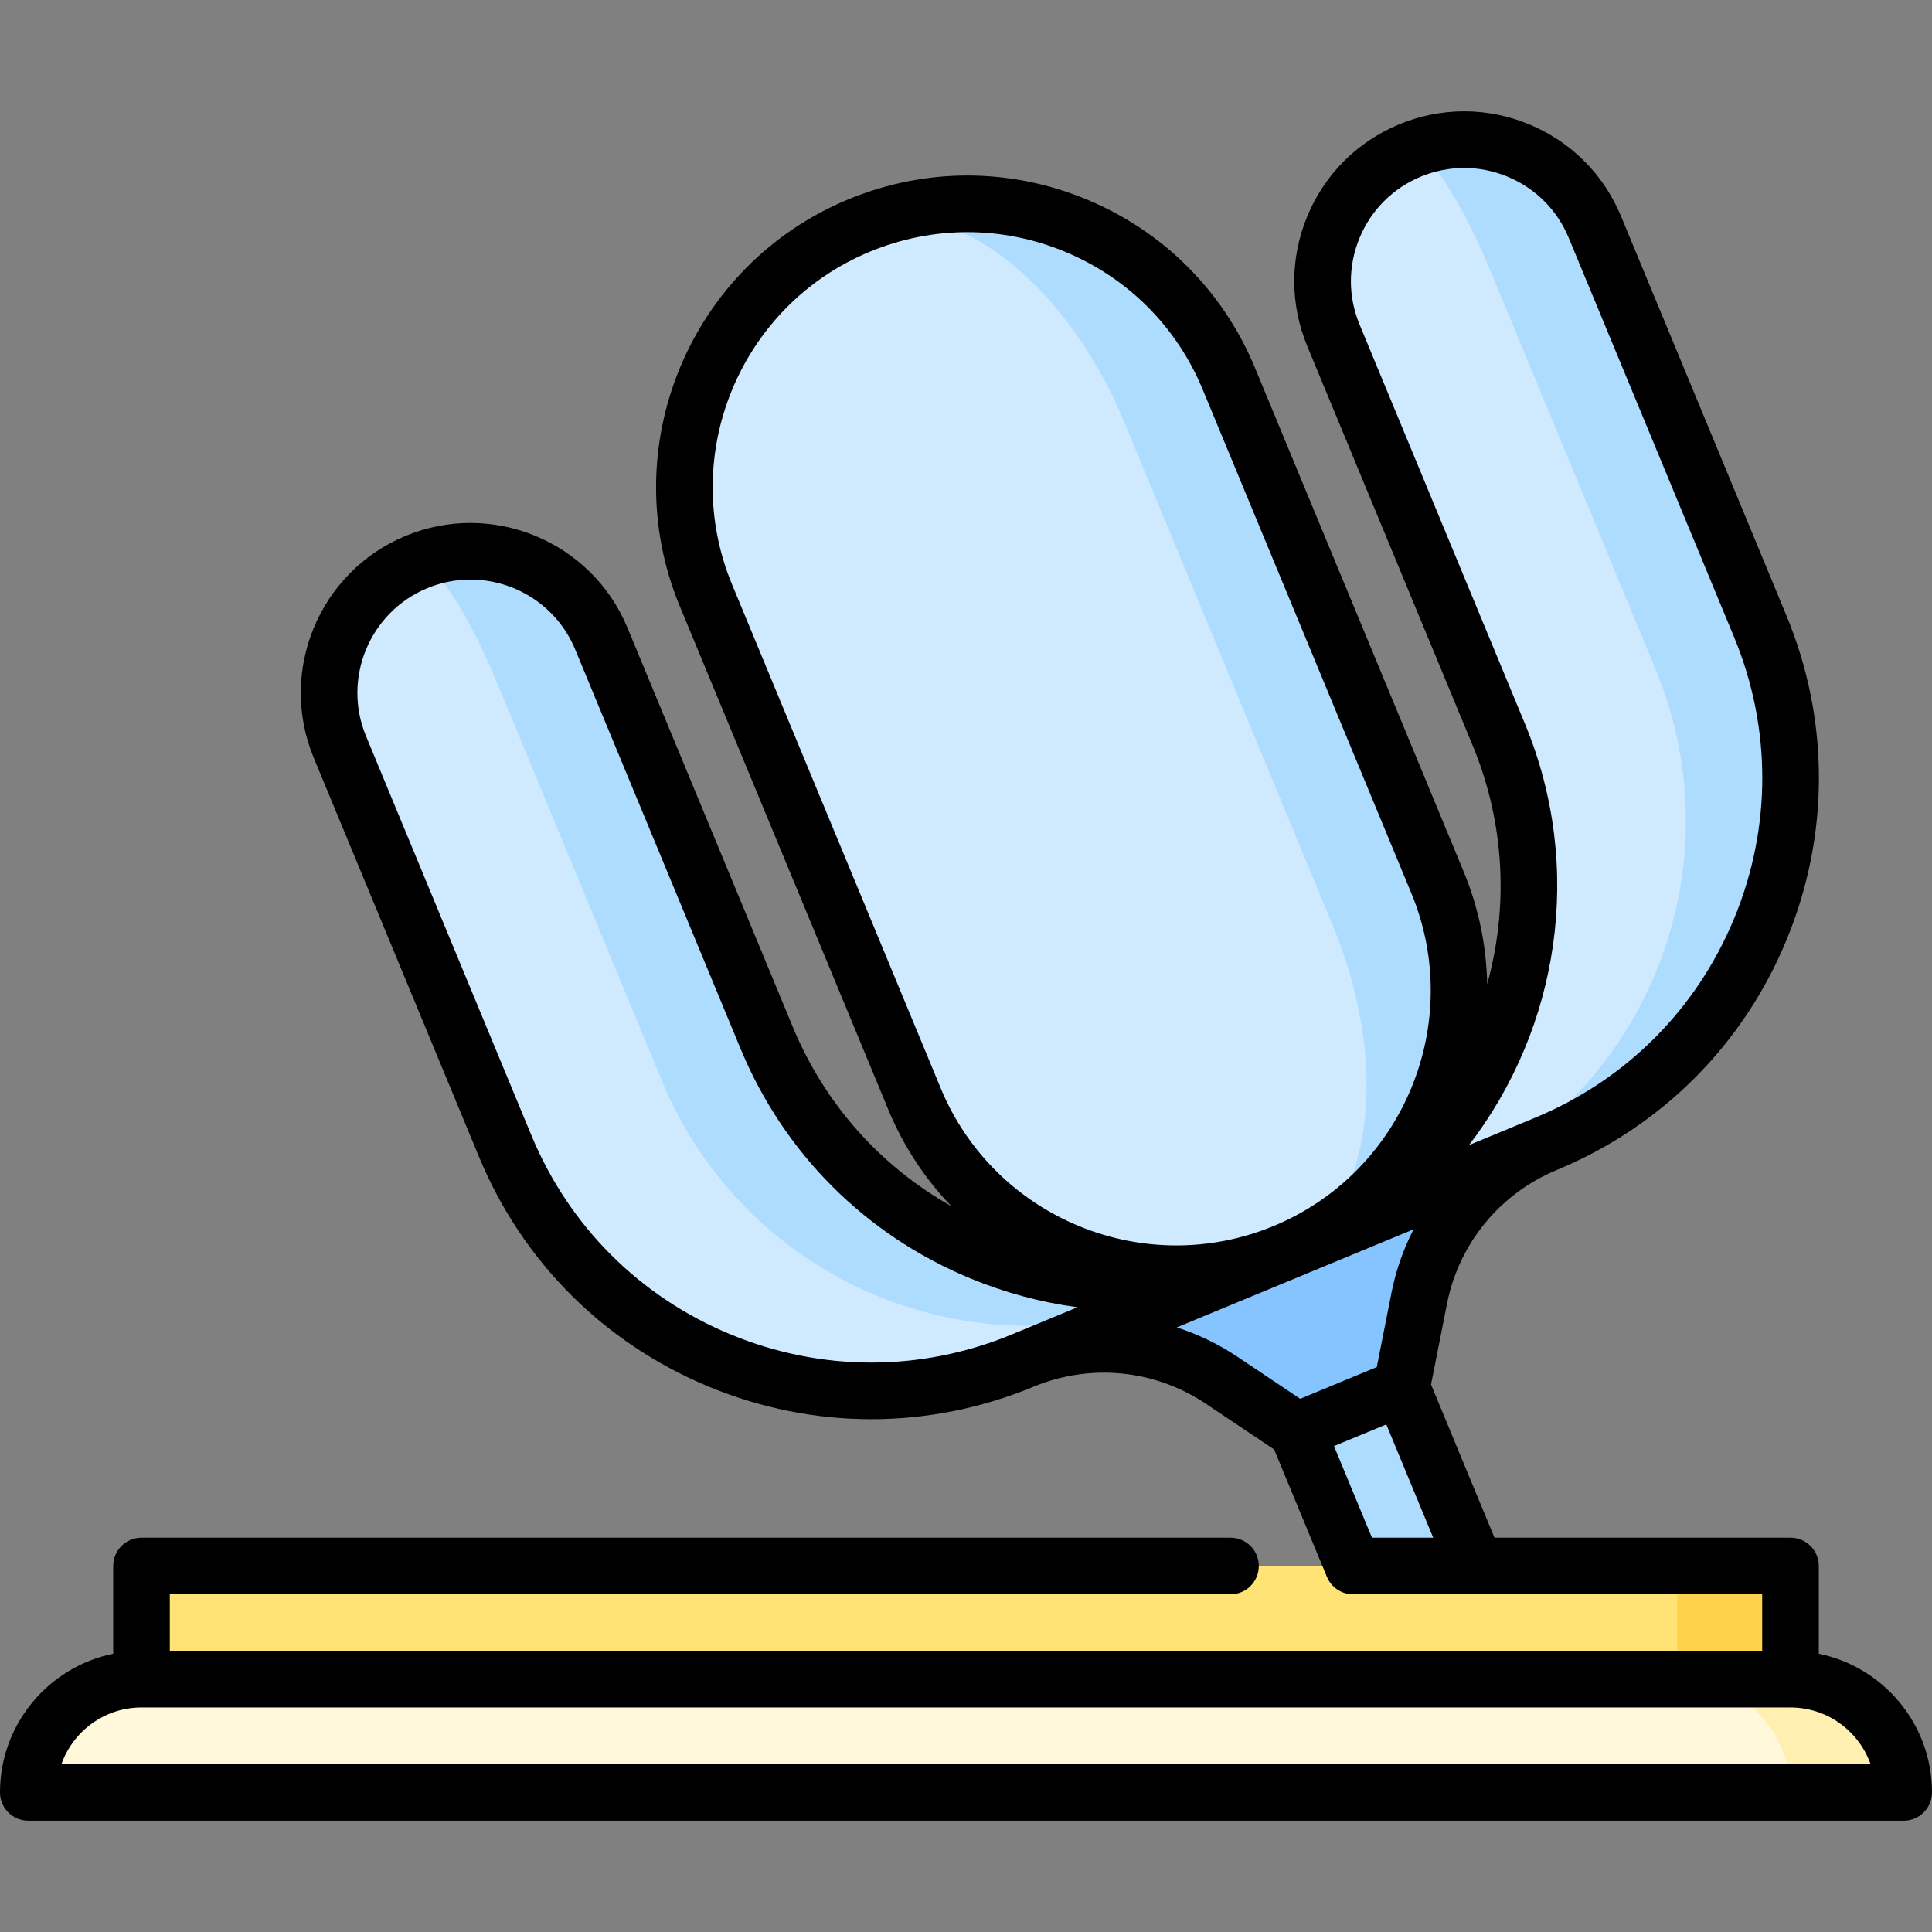 <svg id="Capa_1" enable-background="new 0 0 512 512" height="512" viewBox="0 0 512 512" width="512" xmlns="http://www.w3.org/2000/svg"><rect x="0" y="0" width="512" height="512" fill="#808080" stroke="none"/><g><path d="m352.382 356.473h30v81.214h-30z" fill="#addcff" transform="matrix(.924 -.383 .383 .924 -123.991 170.817)"/><path d="m265.331 346.69 5.74 13.858c17.316-7.172 37.07-5.216 52.643 5.213l20.011 13.401 27.716-11.48 4.674-23.625c3.637-18.386 16.223-33.738 33.538-40.91l-5.74-13.858s-27.216 27.506-63.551 42.559-75.031 14.842-75.031 14.842z" fill="#85c4ff"/><path d="m373.667 39.88 69.648 168.146-61.377 106.603 27.716-11.48c53.576-22.192 79.017-83.613 56.826-137.189l-43.817-105.785c-7.926-19.134-29.863-28.221-48.996-20.295z" fill="#addcff"/><path d="m203.174 275.024-43.817-105.784c-7.925-19.134-29.863-28.22-48.996-20.295l58.168 140.43c11.094 26.783 31.999 46.548 56.824 56.831s49.185 12.911 87.295-2.875l27.716-11.48c-53.576 22.19-114.998-3.252-137.19-56.827z" fill="#addcff"/><path d="m394.946 71.655 43.817 105.784c22.192 53.576-3.25 114.997-56.826 137.189l-41.575 17.221c53.576-22.192 79.017-83.613 56.826-137.189l-43.816-105.784c-7.925-19.134 1.161-41.071 20.295-48.996 3.824-1.585 13.354 12.642 21.279 31.775z" fill="#cfe9ff"/><path d="m312.647 343.33-41.575 17.221c-53.576 22.192-114.997-3.25-137.189-56.826l-43.817-105.784c-7.925-19.134 1.161-41.071 20.295-48.996 3.825-1.584 13.354 12.642 21.28 31.775l43.817 105.784c11.094 26.783 31.999 46.548 56.824 56.831 24.824 10.282 53.582 11.089 80.365-.005z" fill="#cfe9ff"/><path d="m227.662 59.765 112.7 272.083c38.268-15.851 56.441-59.724 40.59-97.992l-55.298-133.501c-15.851-38.269-59.724-56.442-97.992-40.59z" fill="#addcff"/><path d="m353.235 245.335-55.298-133.501c-15.851-38.268-47.315-61.581-70.276-52.07-38.268 15.851-56.441 59.724-40.59 97.992l55.298 133.501c15.851 38.268 59.724 56.441 97.992 40.59 22.962-9.511 28.726-48.243 12.874-86.512z" fill="#cfe9ff"/><path d="m444.5 414.999-60 45h90v-45z" fill="#ffd24c"/><path d="m37.5 414.999h407v45h-407z" fill="#ffe375"/><path d="m474.5 444.999h-30l30 30h30c0-16.568-13.432-30-30-30z" fill="#fff0b2"/><path d="m444.5 444.999h-407c-16.569 0-30 13.431-30 30h467c0-16.568-13.432-30-30-30z" fill="#fff8db"/><path d="m482 438.254v-23.255c0-4.142-3.357-7.5-7.5-7.5h-78.448l-16.814-40.59 4.233-21.397c3.154-15.939 13.988-29.17 28.988-35.408l.065-.027c27.763-11.5 49.386-33.122 60.885-60.885 11.499-27.762 11.499-58.341-.001-86.104l-43.816-105.783c-4.6-11.105-13.249-19.754-24.354-24.354-11.106-4.6-23.337-4.6-34.441 0-11.105 4.6-19.754 13.249-24.354 24.354-4.6 11.104-4.6 23.336.001 34.441l43.817 105.784c8.638 20.856 9.473 43.029 3.861 63.26-.202-9.965-2.202-20.054-6.24-29.803l-55.298-133.5c-8.433-20.359-24.289-36.216-44.647-44.649-20.361-8.433-42.785-8.432-63.143 0-42.028 17.408-62.057 65.763-44.649 107.792l55.298 133.5c4.043 9.762 9.761 18.331 16.676 25.525-18.878-10.649-33.589-27.162-42.014-47.501l-43.817-105.784c-9.496-22.924-35.872-33.85-58.795-24.354-22.924 9.496-33.85 35.871-24.354 58.795l43.817 105.784c11.5 27.762 33.122 49.385 60.885 60.885 13.881 5.75 28.466 8.625 43.051 8.625s29.171-2.875 43.052-8.625l.065-.027c15.017-6.196 32.033-4.501 45.534 4.54l18.124 12.138 13.976 33.739c1.16 2.803 3.896 4.63 6.929 4.63h108.428v15h-422v-15h281.098c4.143 0 7.5-3.358 7.5-7.5s-3.357-7.5-7.5-7.5h-288.598c-4.142 0-7.5 3.358-7.5 7.5v23.255c-17.096 3.484-30 18.635-30 36.745 0 4.142 3.358 7.5 7.5 7.5h497c4.143 0 7.5-3.358 7.5-7.5 0-18.111-12.904-33.262-30-36.746zm-77.882-246.464-43.817-105.784c-3.066-7.403-3.066-15.558 0-22.961s8.833-13.169 16.236-16.235c3.702-1.534 7.591-2.3 11.48-2.3s7.779.767 11.48 2.3c7.403 3.066 13.169 8.833 16.236 16.236l43.816 105.784c9.966 24.061 9.967 50.563 0 74.623-9.966 24.061-28.706 42.8-52.767 52.767-.044.016-.087.036-.13.054l-17.348 7.186c23.685-30.871 30.744-73.213 14.814-111.67zm-210.115-36.901c-14.243-34.387 2.145-73.95 36.531-88.193 8.329-3.45 17.08-5.175 25.831-5.175s17.502 1.725 25.832 5.175c16.657 6.9 29.631 19.873 36.53 36.531l55.298 133.5c14.239 34.377-2.136 73.927-36.502 88.181-34.435 14.248-73.983-2.141-88.221-36.518zm-.423 198.732c-24.061-9.966-42.8-28.706-52.767-52.767l-43.817-105.784c-6.331-15.283.953-32.866 16.236-39.197 3.742-1.55 7.622-2.284 11.441-2.284 11.777 0 22.975 6.979 27.755 18.52l43.817 105.784c11.5 27.762 33.122 49.385 60.884 60.885 9.231 3.824 18.773 6.376 28.421 7.657l-17.219 7.132c-.043.018-.087.034-.13.052-24.058 9.969-50.56 9.969-74.621.002zm134.308 5.909c-5.03-3.369-10.434-5.956-16.043-7.75l31.33-12.978c.073-.03 31.446-13.025 31.446-13.025-2.698 5.235-4.689 10.885-5.864 16.823l-3.896 19.691-20.296 8.407zm25.637 23.694 13.858-5.74 12.434 30.016h-16.236zm-337.24 84.275c3.095-8.73 11.437-15 21.215-15h437c9.778 0 18.119 6.27 21.215 15z"/></g></svg>